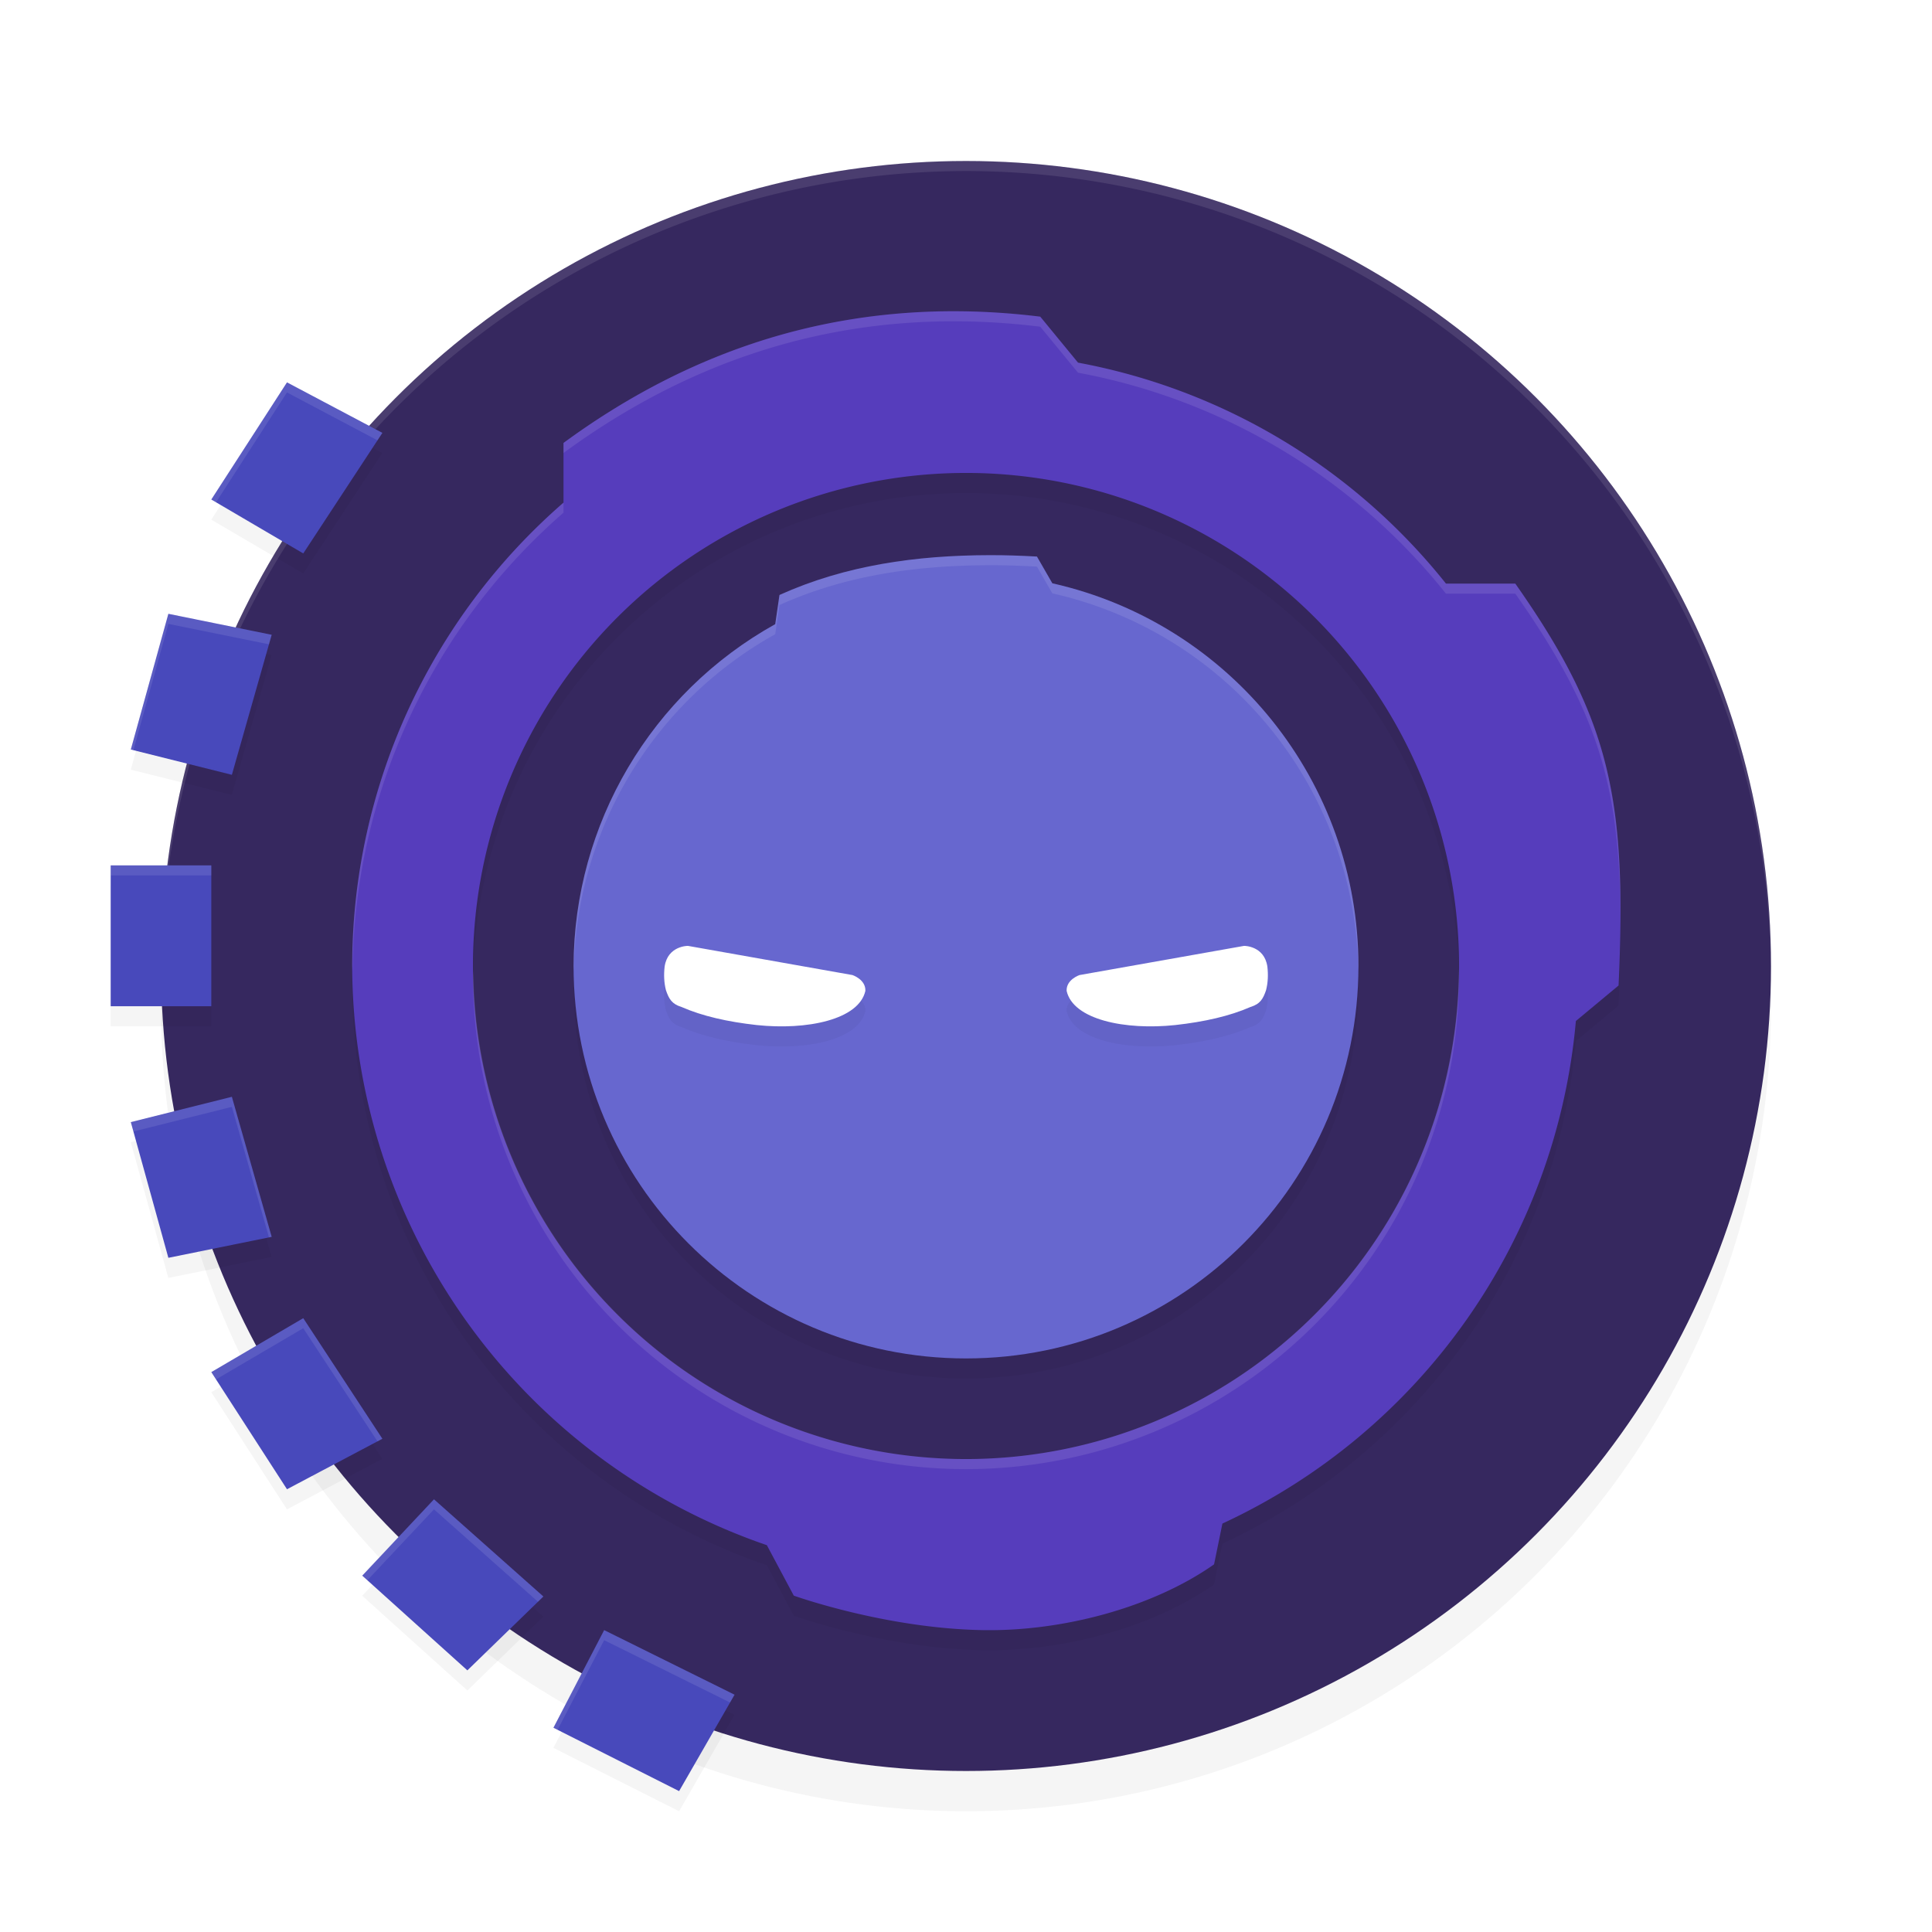 <?xml version="1.0" encoding="UTF-8" standalone="no"?>
<svg
   width="192"
   height="192"
   version="1.1"
   id="svg14"
   sodipodi:docname="apps_extreme_assistant.svg"
   inkscape:version="1.1.1 (1:1.1+202109281949+c3084ef5ed)"
   xmlns:inkscape="http://www.inkscape.org/namespaces/inkscape"
   xmlns:sodipodi="http://sodipodi.sourceforge.net/DTD/sodipodi-0.dtd"
   xmlns="http://www.w3.org/2000/svg"
   xmlns:svg="http://www.w3.org/2000/svg">
  <defs
     id="defs18">
    <filter
       inkscape:collect="always"
       style="color-interpolation-filters:sRGB"
       id="filter849"
       x="-0.048"
       y="-0.048"
       width="1.096"
       height="1.096">
      <feGaussianBlur
         inkscape:collect="always"
         stdDeviation="3.2"
         id="feGaussianBlur851" />
    </filter>
    <filter
       inkscape:collect="always"
       style="color-interpolation-filters:sRGB"
       id="filter9822"
       x="-0.048"
       y="-0.048"
       width="1.095"
       height="1.097">
      <feGaussianBlur
         inkscape:collect="always"
         stdDeviation="2.971"
         id="feGaussianBlur9824" />
    </filter>
    <filter
       inkscape:collect="always"
       style="color-interpolation-filters:sRGB"
       id="filter9913"
       x="-0.061"
       y="-0.459"
       width="1.122"
       height="1.918">
      <feGaussianBlur
         inkscape:collect="always"
         stdDeviation="1.53"
         id="feGaussianBlur9915" />
    </filter>
  </defs>
  <sodipodi:namedview
     id="namedview16"
     pagecolor="#ffffff"
     bordercolor="#666666"
     borderopacity="1.0"
     inkscape:pageshadow="2"
     inkscape:pageopacity="0.0"
     inkscape:pagecheckerboard="0"
     showgrid="false"
     inkscape:zoom="1"
     inkscape:cx="42.5"
     inkscape:cy="47.5"
     inkscape:window-width="1920"
     inkscape:window-height="1019"
     inkscape:window-x="0"
     inkscape:window-y="34"
     inkscape:window-maximized="1"
     inkscape:current-layer="svg14"
     showguides="false">
    <inkscape:grid
       type="xygrid"
       id="grid1233" />
  </sodipodi:namedview>
  <circle
     style="opacity:0.2;stroke-width:4;filter:url(#filter849)"
     cx="96"
     cy="100"
     r="80"
     id="circle2" />
  <circle
     style="fill:#36285f;fill-opacity:1;stroke-width:4"
     cx="96"
     cy="96"
     r="80"
     id="circle4" />
  <path
     id="path9779"
     style="opacity:0.2;fill:#000000;fill-opacity:1;stroke-width:0.656;stroke-linecap:round;stroke-linejoin:round;filter:url(#filter9822)"
     d="M 95.242,32.932 C 80.848,32.831 67.794,37.365 56,46.018 v 5.934 A 61,61 0 0 0 35,98 61,61 0 0 0 76.209,155.559 l 2.676,5.014 c 0,0 9.086,3.27 18.822,3.428 7.966,0.129 16.878,-2.27 22.945,-6.535 l 0.83,-4.055 a 61,61 0 0 0 35.127,-49.943 l 4.242,-3.527 C 161.692,81.437 160.067,73.483 150.59,60 h -6.891 A 61,61 0 0 0 107.133,38.039 l -3.754,-4.57 c -2.758,-0.34 -5.471,-0.518 -8.137,-0.537 z M 28.52,40 21,51.641 30.137,57 38,45.018 Z M 96,49 A 49,49 0 0 1 145,98 49,49 0 0 1 96,147 49,49 0 0 1 47,98 49,49 0 0 1 96,49 Z m 2.354,8.172 c -7.308,0.012 -14.357,1.005 -20.891,3.957 l -0.422,2.9 C 64.705,70.891 57.04,83.884 57,98 c 0,21.539 17.461,39 39,39 21.539,0 39,-17.461 39,-39 -0.005,-18.229 -12.637,-34.023 -30.42,-38.033 l -1.529,-2.658 c -1.711,-0.09 -3.011,-0.139 -4.697,-0.137 z M 16.732,63 13,76.486 23.043,79 27,65.084 Z M 11,88 v 14 H 21 V 88 Z M 23.043,111 13,113.514 16.732,127 27,124.916 Z m 7.094,22 L 21,138.359 28.52,150 38,144.982 Z M 43.129,151 36,158.586 46.447,168 54,160.658 Z M 60.041,164 55,173.701 67.488,180 73,170.418 Z" />
  <path
     id="path12"
     style="opacity:0.1;fill:#ffffff;stroke-width:4"
     d="M 96,16 A 80,80 0 0 0 16,96 80,80 0 0 0 16.023,96.639 80,80 0 0 1 96,17 80,80 0 0 1 175.984,96.303 80,80 0 0 0 176,96 80,80 0 0 0 96,16 Z" />
  <path
     id="path1106"
     style="opacity:1;fill:#563dbc;stroke-width:0.656;stroke-linecap:round;stroke-linejoin:round;fill-opacity:1"
     d="M 95.242 30.932 C 80.848 30.831 67.794 35.365 56 44.018 L 56 49.951 A 61 61 0 0 0 35 96 A 61 61 0 0 0 76.209 153.559 L 78.885 158.572 C 78.885 158.572 87.971 161.842 97.707 162 C 105.673 162.129 114.585 159.73 120.652 155.465 L 121.482 151.41 A 61 61 0 0 0 156.609 101.467 L 160.852 97.939 C 161.692 79.437 160.067 71.483 150.59 58 L 143.699 58 A 61 61 0 0 0 107.133 36.039 L 103.379 31.469 C 100.621 31.129 97.908 30.95 95.242 30.932 z M 96 47 A 49 49 0 0 1 145 96 A 49 49 0 0 1 96 145 A 49 49 0 0 1 47 96 A 49 49 0 0 1 96 47 z " />
  <path
     id="path2631"
     style="opacity:1;fill:#6767cf;stroke-width:0.824;stroke-linecap:round;stroke-linejoin:round;fill-opacity:1"
     d="m 98.354,55.172 c -7.308,0.012 -14.357,1.005 -20.891,3.957 l -0.422,2.9 C 64.705,68.891 57.04,81.884 57,96 c 0,21.539 17.461,39 39,39 21.539,0 39,-17.461 39,-39 -0.005,-18.229 -12.637,-34.023 -30.42,-38.033 L 103.051,55.309 c -1.711,-0.09 -3.011,-0.139 -4.697,-0.137 z"
     sodipodi:nodetypes="scccscccs" />
  <path
     id="path9872"
     style="opacity:0.2;fill:#000000;stroke-width:0.256;stroke-linecap:round;stroke-linejoin:round;filter:url(#filter9913)"
     d="m 68.363,96.001 c 0,0 -1.999,-0.023 -2.312,2.047 -0.094,0.813 -0.061,1.596 0.125,2.342 0.299,0.879 0.583,1.387 1.555,1.684 2.056,0.903 4.583,1.475 7.467,1.795 4.977,0.531 10.157,-0.527 10.801,-3.395 0.049,-1.135 -1.283,-1.572 -1.283,-1.572 z m 55.273,0 -16.352,2.9 c 0,0 -1.332,0.437 -1.283,1.572 0.644,2.868 5.823,3.925 10.801,3.395 2.884,-0.32 5.41,-0.892 7.467,-1.795 0.972,-0.297 1.256,-0.804 1.555,-1.684 0.186,-0.746 0.219,-1.529 0.125,-2.342 -0.314,-2.07 -2.312,-2.047 -2.312,-2.047 z" />
  <path
     id="rect3128"
     style="opacity:1;fill:#ffffff;stroke-width:0.256;stroke-linecap:round;stroke-linejoin:round"
     d="m 68.364,94 16.352,2.9 c 0,0 1.332,0.438 1.283,1.573 -0.644,2.868 -5.824,3.926 -10.801,3.395 -2.884,-0.32 -5.41,-0.892 -7.467,-1.795 -0.972,-0.297 -1.257,-0.805 -1.556,-1.684 -0.186,-0.746 -0.218,-1.529 -0.124,-2.341 0.314,-2.07 2.312,-2.048 2.312,-2.048 z"
     sodipodi:nodetypes="cccccccc" />
  <path
     id="path4375"
     style="opacity:1;fill:#ffffff;stroke-width:0.256;stroke-linecap:round;stroke-linejoin:round"
     d="m 123.636,94 -16.352,2.9 c 0,0 -1.332,0.438 -1.283,1.573 0.644,2.868 5.824,3.926 10.801,3.395 2.884,-0.32 5.41,-0.892 7.467,-1.795 0.972,-0.297 1.257,-0.805 1.556,-1.684 0.186,-0.746 0.218,-1.529 0.124,-2.341 -0.314,-2.07 -2.312,-2.048 -2.312,-2.048 z"
     sodipodi:nodetypes="cccccccc" />
  <path
     id="rect4485"
     style="opacity:1;fill:#4849bb;stroke-width:0.206;stroke-linecap:round;stroke-linejoin:round;fill-opacity:1"
     d="M 28.52 38 L 21 49.641 L 30.137 55 L 38 43.018 L 28.52 38 z M 16.732 61 L 13 74.486 L 23.043 77 L 27 63.084 L 16.732 61 z M 11 86 L 11 100 L 21 100 L 21 86 L 11 86 z M 23.043 109 L 13 111.514 L 16.732 125 L 27 122.916 L 23.043 109 z M 30.137 131 L 21 136.359 L 28.52 148 L 38 142.982 L 30.137 131 z M 43.129 149 L 36 156.586 L 46.447 166 L 54 158.658 L 43.129 149 z M 60.041 162 L 55 171.701 L 67.488 178 L 73 168.418 L 60.041 162 z " />
  <path
     id="path9826"
     style="opacity:0.1;fill:#ffffff;stroke-width:0.656;stroke-linecap:round;stroke-linejoin:round;fill-opacity:1"
     d="M 95.242 30.932 C 80.848 30.831 67.794 35.365 56 44.018 L 56 45.018 C 67.794 36.365 80.848 31.831 95.242 31.932 C 97.908 31.95 100.621 32.129 103.379 32.469 L 107.133 37.039 A 61 61 0 0 1 143.699 59 L 150.59 59 C 158.755 70.616 161.076 78.164 161.029 91.854 C 161.194 77.516 158.954 69.898 150.59 58 L 143.699 58 A 61 61 0 0 0 107.133 36.039 L 103.379 31.469 C 100.621 31.129 97.908 30.95 95.242 30.932 z M 28.52 38 L 21 49.641 L 21.469 49.916 L 28.52 39 L 37.514 43.76 L 38 43.018 L 28.52 38 z M 56 49.951 A 61 61 0 0 0 35 96 A 61 61 0 0 0 35.037 96.473 A 61 61 0 0 1 56 50.951 L 56 49.951 z M 98.354 55.172 C 91.045 55.184 83.996 56.177 77.463 59.129 L 77.041 62.029 C 64.705 68.891 57.04 81.884 57 96 C 57 96.141 57.02 96.277 57.021 96.418 C 57.268 82.529 64.876 69.797 77.041 63.029 L 77.463 60.129 C 83.996 57.177 91.045 56.184 98.354 56.172 C 100.04 56.169 101.34 56.219 103.051 56.309 L 104.58 58.967 C 122.186 62.937 134.724 78.462 134.977 96.461 C 134.978 96.306 135 96.156 135 96 C 134.995 77.771 122.363 61.977 104.58 57.967 L 103.051 55.309 C 101.34 55.219 100.04 55.169 98.354 55.172 z M 16.732 61 L 13 74.486 L 13.26 74.551 L 16.732 62 L 26.73 64.029 L 27 63.084 L 16.732 61 z M 11 86 L 11 87 L 21 87 L 21 86 L 11 86 z M 144.977 96.258 A 49 49 0 0 1 96 145 A 49 49 0 0 1 47.043 96.5 A 49 49 0 0 0 47 97 A 49 49 0 0 0 96 146 A 49 49 0 0 0 145 97 A 49 49 0 0 0 144.977 96.258 z M 23.043 109 L 13 111.514 L 13.26 112.449 L 23.043 110 L 26.73 122.971 L 27 122.916 L 23.043 109 z M 30.137 131 L 21 136.359 L 21.469 137.084 L 30.137 132 L 37.514 143.24 L 38 142.982 L 30.137 131 z M 43.129 149 L 36 156.586 L 36.51 157.045 L 43.129 150 L 53.463 159.182 L 54 158.658 L 43.129 149 z M 60.041 162 L 55 171.701 L 55.412 171.908 L 60.041 163 L 72.553 169.195 L 73 168.418 L 60.041 162 z " />
</svg>
